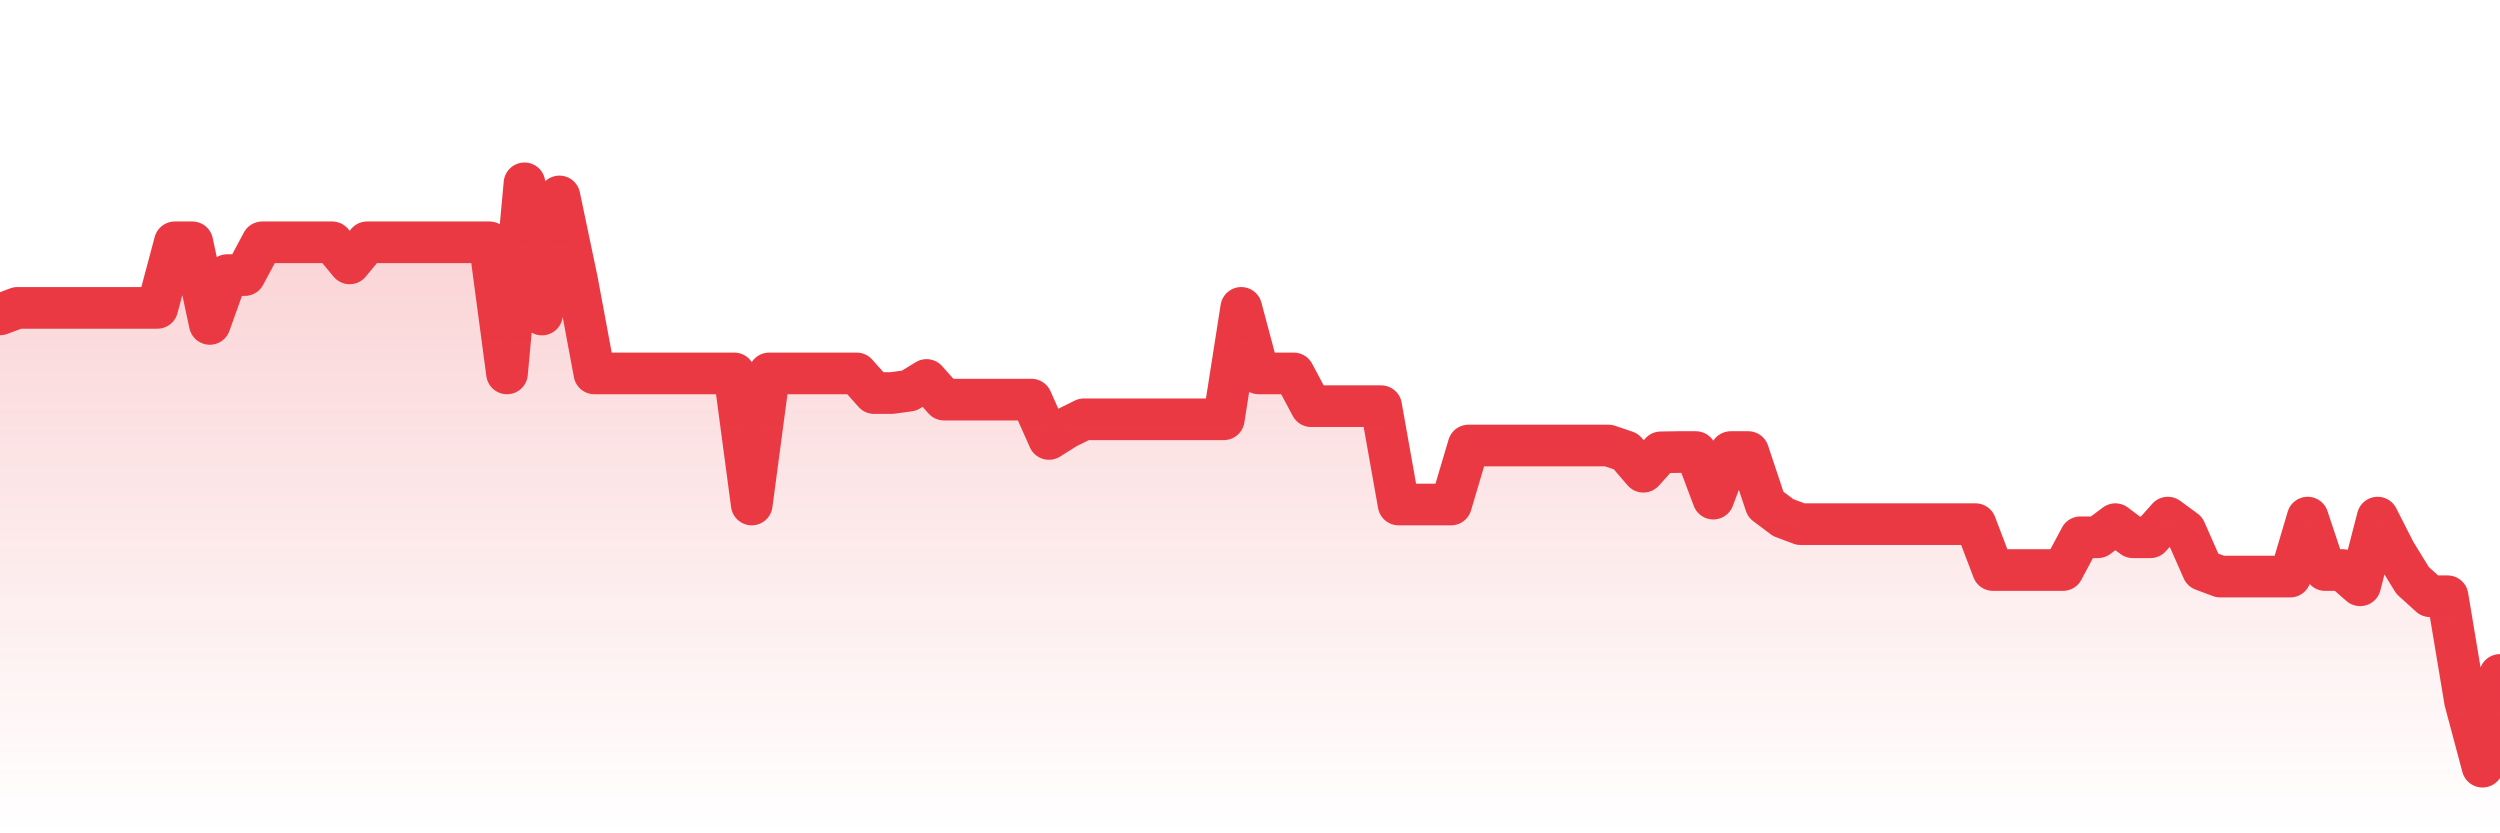 <svg xmlns="http://www.w3.org/2000/svg" viewBox="0 0 120 40" width="120" height="40">
    <defs>
      <linearGradient id="color_grad" x1="0%" x2="0%" y1="0%" y2="100%">
        <stop offset="0%" style="stop-color:#EA3943;stop-opacity:0.4;"></stop>
        <stop offset="100%" style="stop-color:#EA3943;stop-opacity:0.0;"></stop>
      </linearGradient>
    </defs>
    <g>
      <path stroke="#EA3943" stroke-width="2" stroke-linecap="round" stroke-linejoin="round" fill="none" d="M 0 15.092 L 0.839 14.778 L 1.678 14.778 L 2.517 14.778 L 3.357 14.778 L 4.196 14.778 L 5.035 14.778 L 5.874 14.778 L 6.713 14.778 L 7.552 14.778 L 8.392 11.631 L 9.231 11.631 L 10.07 15.548 L 10.909 13.204 L 11.748 13.204 L 12.587 11.631 L 13.427 11.631 L 14.266 11.631 L 15.105 11.631 L 15.944 11.631 L 16.783 12.643 L 17.622 11.631 L 18.462 11.631 L 19.301 11.631 L 20.14 11.631 L 20.979 11.631 L 21.818 11.631 L 22.657 11.631 L 23.497 11.631 L 24.336 17.924 L 25.175 8.8 L 26.014 15.097 L 26.853 9.429 L 27.692 13.422 L 28.531 17.924 L 29.371 17.924 L 30.21 17.924 L 31.049 17.924 L 31.888 17.924 L 32.727 17.924 L 33.566 17.924 L 34.406 17.924 L 35.245 17.924 L 36.084 24.216 L 36.923 17.924 L 37.762 17.924 L 38.601 17.924 L 39.441 17.924 L 40.28 17.924 L 41.119 17.924 L 41.958 18.867 L 42.797 18.867 L 43.636 18.753 L 44.476 18.238 L 45.315 19.182 L 46.154 19.182 L 46.993 19.182 L 47.832 19.182 L 48.671 19.182 L 49.51 19.182 L 50.35 21.07 L 51.189 20.542 L 52.028 20.126 L 52.867 20.126 L 53.706 20.126 L 54.545 20.126 L 55.385 20.126 L 56.224 20.126 L 57.063 20.126 L 57.902 20.126 L 58.741 20.126 L 59.58 14.778 L 60.42 17.924 L 61.259 17.924 L 62.098 17.924 L 62.937 19.497 L 63.776 19.497 L 64.615 19.497 L 65.455 19.497 L 66.294 19.497 L 67.133 24.216 L 67.972 24.216 L 68.811 24.216 L 69.65 24.216 L 70.49 21.384 L 71.329 21.384 L 72.168 21.384 L 73.007 21.384 L 73.846 21.384 L 74.685 21.384 L 75.524 21.384 L 76.364 21.384 L 77.203 21.384 L 78.042 21.668 L 78.881 22.643 L 79.72 21.712 L 80.559 21.699 L 81.399 21.699 L 82.238 23.934 L 83.077 21.699 L 83.916 21.699 L 84.755 24.216 L 85.594 24.845 L 86.434 25.16 L 87.273 25.16 L 88.112 25.16 L 88.951 25.16 L 89.79 25.16 L 90.629 25.16 L 91.469 25.16 L 92.308 25.16 L 93.147 25.16 L 93.986 25.16 L 94.825 25.16 L 95.664 27.362 L 96.503 27.362 L 97.343 27.362 L 98.182 27.362 L 99.021 27.362 L 99.86 25.789 L 100.699 25.789 L 101.538 25.16 L 102.378 25.789 L 103.217 25.789 L 104.056 24.845 L 104.895 25.461 L 105.734 27.362 L 106.573 27.676 L 107.413 27.676 L 108.252 27.676 L 109.091 27.676 L 109.93 27.676 L 110.769 24.845 L 111.608 27.362 L 112.448 27.362 L 113.287 28.094 L 114.126 24.845 L 114.965 26.495 L 115.804 27.859 L 116.643 28.62 L 117.483 28.62 L 118.322 33.654 L 119.161 36.8 L 120 32.396"></path>
      <path stroke="none" fill-opacity="0.6" fill="url(#color_grad)" d="M 0 40 L 0 15.092 L 0.839 14.778 L 1.678 14.778 L 2.517 14.778 L 3.357 14.778 L 4.196 14.778 L 5.035 14.778 L 5.874 14.778 L 6.713 14.778 L 7.552 14.778 L 8.392 11.631 L 9.231 11.631 L 10.07 15.548 L 10.909 13.204 L 11.748 13.204 L 12.587 11.631 L 13.427 11.631 L 14.266 11.631 L 15.105 11.631 L 15.944 11.631 L 16.783 12.643 L 17.622 11.631 L 18.462 11.631 L 19.301 11.631 L 20.14 11.631 L 20.979 11.631 L 21.818 11.631 L 22.657 11.631 L 23.497 11.631 L 24.336 17.924 L 25.175 8.8 L 26.014 15.097 L 26.853 9.429 L 27.692 13.422 L 28.531 17.924 L 29.371 17.924 L 30.21 17.924 L 31.049 17.924 L 31.888 17.924 L 32.727 17.924 L 33.566 17.924 L 34.406 17.924 L 35.245 17.924 L 36.084 24.216 L 36.923 17.924 L 37.762 17.924 L 38.601 17.924 L 39.441 17.924 L 40.28 17.924 L 41.119 17.924 L 41.958 18.867 L 42.797 18.867 L 43.636 18.753 L 44.476 18.238 L 45.315 19.182 L 46.154 19.182 L 46.993 19.182 L 47.832 19.182 L 48.671 19.182 L 49.51 19.182 L 50.35 21.07 L 51.189 20.542 L 52.028 20.126 L 52.867 20.126 L 53.706 20.126 L 54.545 20.126 L 55.385 20.126 L 56.224 20.126 L 57.063 20.126 L 57.902 20.126 L 58.741 20.126 L 59.58 14.778 L 60.42 17.924 L 61.259 17.924 L 62.098 17.924 L 62.937 19.497 L 63.776 19.497 L 64.615 19.497 L 65.455 19.497 L 66.294 19.497 L 67.133 24.216 L 67.972 24.216 L 68.811 24.216 L 69.65 24.216 L 70.49 21.384 L 71.329 21.384 L 72.168 21.384 L 73.007 21.384 L 73.846 21.384 L 74.685 21.384 L 75.524 21.384 L 76.364 21.384 L 77.203 21.384 L 78.042 21.668 L 78.881 22.643 L 79.72 21.712 L 80.559 21.699 L 81.399 21.699 L 82.238 23.934 L 83.077 21.699 L 83.916 21.699 L 84.755 24.216 L 85.594 24.845 L 86.434 25.16 L 87.273 25.16 L 88.112 25.16 L 88.951 25.16 L 89.79 25.16 L 90.629 25.16 L 91.469 25.16 L 92.308 25.16 L 93.147 25.16 L 93.986 25.16 L 94.825 25.16 L 95.664 27.362 L 96.503 27.362 L 97.343 27.362 L 98.182 27.362 L 99.021 27.362 L 99.86 25.789 L 100.699 25.789 L 101.538 25.16 L 102.378 25.789 L 103.217 25.789 L 104.056 24.845 L 104.895 25.461 L 105.734 27.362 L 106.573 27.676 L 107.413 27.676 L 108.252 27.676 L 109.091 27.676 L 109.93 27.676 L 110.769 24.845 L 111.608 27.362 L 112.448 27.362 L 113.287 28.094 L 114.126 24.845 L 114.965 26.495 L 115.804 27.859 L 116.643 28.62 L 117.483 28.62 L 118.322 33.654 L 119.161 36.8 L 120 32.396 L 120 40 Z"></path>
    </g>
  </svg>